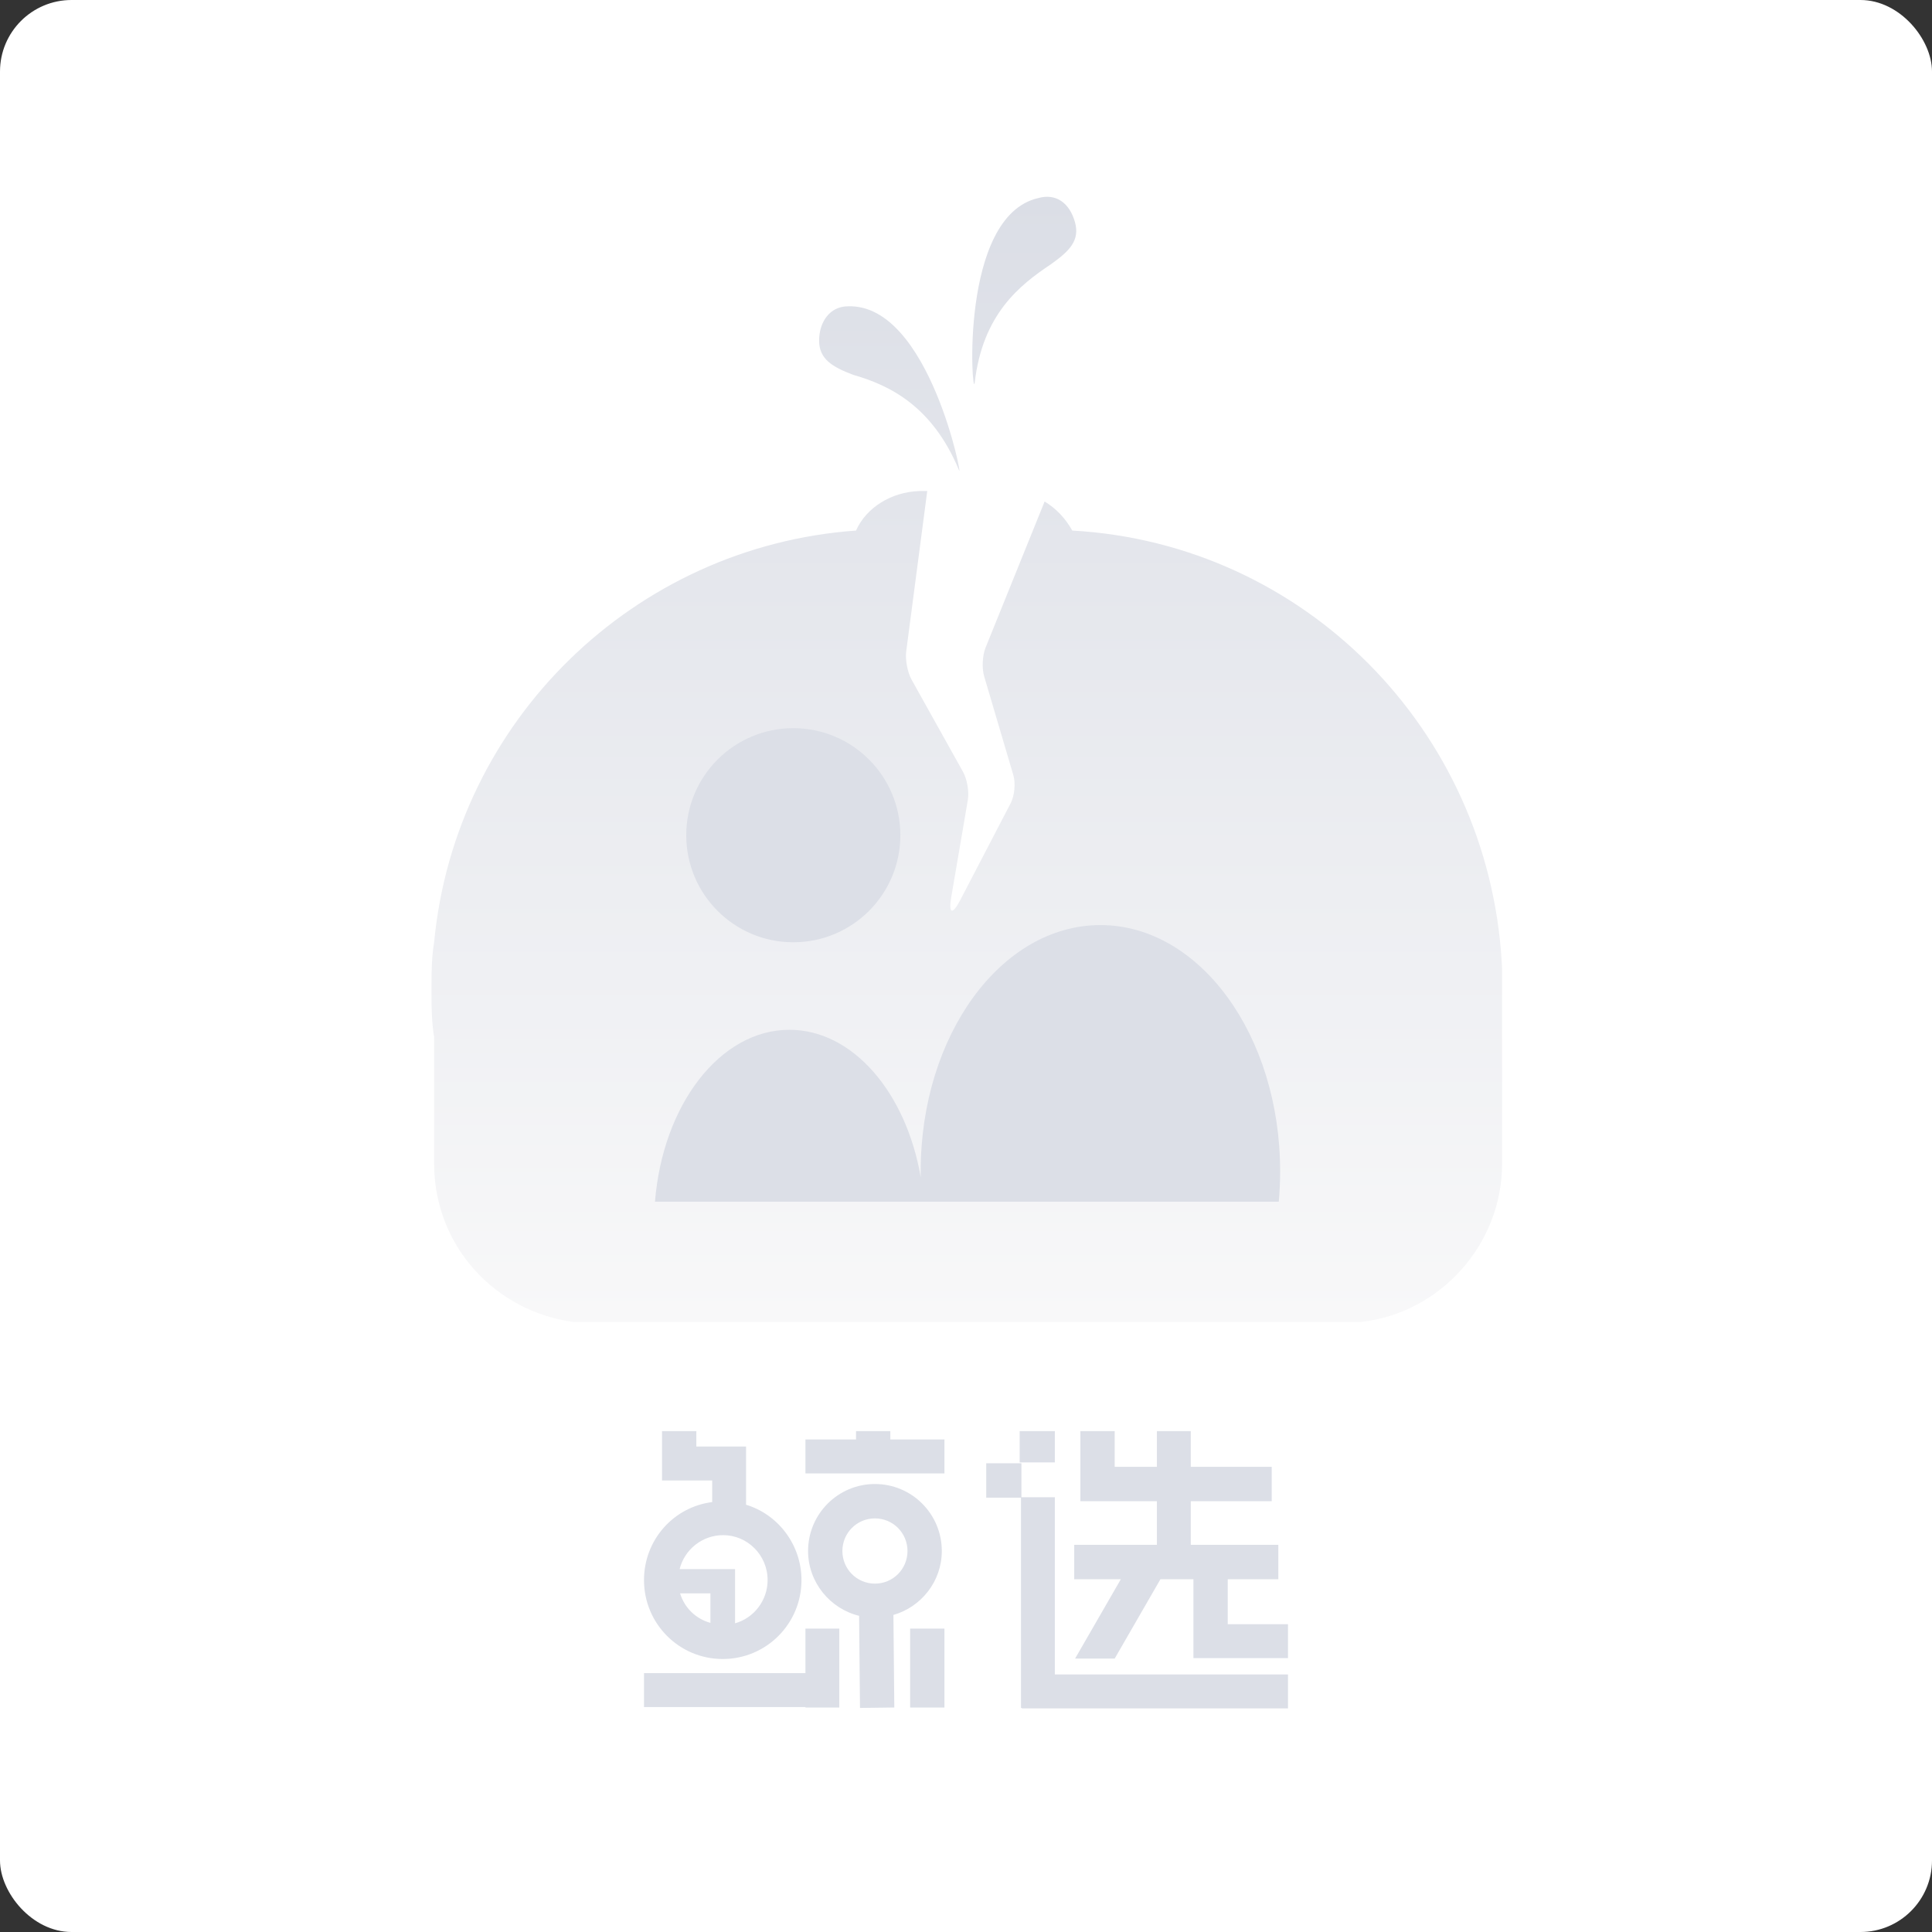<?xml version="1.0" encoding="UTF-8"?>
<svg width="216px" height="216px" viewBox="0 0 216 216" version="1.1" xmlns="http://www.w3.org/2000/svg" xmlns:xlink="http://www.w3.org/1999/xlink">
    <rect x="0" y="0" width="216" height="216" fill="#333333" stroke="none"/>
    <!-- Generator: Sketch 61.2 (89653) - https://sketch.com -->
    <title>img_goods_load_failed216</title>
    <desc>Created with Sketch.</desc>
    <defs>
        <linearGradient x1="50%" y1="100%" x2="50%" y2="0%" id="linearGradient-1">
            <stop stop-color="#F8F8F9" offset="0%"></stop>
            <stop stop-color="#DBDEE6" offset="100%"></stop>
        </linearGradient>
    </defs>
    <g id="🔪切图" stroke="none" stroke-width="1" fill="none" fill-rule="evenodd">
        <g id="img" transform="translate(-1821, -1042)">
            <g id="img_goods_load_failed216" transform="translate(1821, 1042)">
                <g>
                    <rect id="矩形" fill="#FFFFFF" fill-rule="evenodd" x="0" y="0" width="216" height="216" rx="8"></rect>
                    <g id="img_goods_load_failed343" stroke-width="1" fill-rule="evenodd" transform="translate(48, 22)">
                        <path d="M55.668,32.892 L53.315,50.834 C53.193,51.763 53.461,53.174 53.922,53.998 L59.665,64.287 C60.122,65.105 60.365,66.514 60.206,67.44 L58.347,78.319 C58.031,80.171 58.478,80.321 59.346,78.653 L64.994,67.801 C65.426,66.971 65.561,65.569 65.295,64.671 L62.03,53.614 C61.764,52.715 61.831,51.289 62.184,50.415 L68.79,34.068 C70.074,34.844 71.129,35.966 71.88,37.317 C97.855,38.777 118.34,59.607 119.892,85.495 L119.933,86.281 L119.933,108.109 C119.933,117.14 113.031,124.732 104.34,125.771 L104.013,125.806 L16.161,125.806 C7.43,124.642 0.711,117.441 0.54,108.459 L0.537,108.109 L0.537,93.95 C0.275,92.377 0.245,90.804 0.242,89.231 L0.242,88.051 C0.245,86.478 0.275,84.905 0.537,83.332 C2.895,58.555 22.942,39.087 47.705,37.317 C48.849,34.743 51.656,33.001 54.782,32.898 L55.076,32.893 L55.668,32.892 Z M59.203,30.533 C56.255,23.454 51.538,21.094 47.411,19.914 C45.052,19.03 43.578,18.145 43.578,16.08 C43.578,14.015 44.757,12.245 46.821,12.245 C55.96,11.95 59.792,32.303 59.203,30.533 Z M72.174,2.807 C72.764,4.871 71.585,6.051 69.521,7.526 C65.983,9.886 61.856,13.13 60.972,20.799 C60.677,22.864 59.203,2.217 68.047,0.152 C70.111,-0.438 71.585,0.742 72.174,2.807 Z" id="形状结合" fill="url(#linearGradient-1)" fill-rule="nonzero"></path>
                        <path d="M25.228,112.352 C26.093,101.534 32.491,93.132 40.255,93.132 C47.351,93.132 53.306,100.149 54.939,109.616 L54.933,108.96 L54.933,108.96 C54.933,93.753 63.929,81.425 75.027,81.425 C86.125,81.425 95.121,93.753 95.121,108.96 C95.121,110.108 95.07,111.241 94.97,112.352 L25.228,112.352 Z M40.692,59.409 C47.303,59.409 52.661,64.767 52.661,71.378 C52.661,77.988 47.303,83.347 40.692,83.347 C34.082,83.347 28.723,77.988 28.723,71.378 C28.723,64.767 34.082,59.409 40.692,59.409 Z" id="形状结合" fill="#DCDFE7"></path>
                    </g>
                    <path d="M114.197,163.598 L114.197,167.393 L117.934,167.393 L117.934,187.205 L144,187.205 L144,191 L114.246,191 L114.246,190.951 L114.148,190.951 L114.148,167.442 L110.262,167.442 L110.262,163.598 L114.197,163.598 Z M97.82,165.914 C101.951,165.914 105.295,169.266 105.295,173.405 C105.295,176.806 102.984,179.665 99.885,180.552 L99.885,180.552 L99.984,190.901 L96.148,190.951 L96.049,180.65 C92.803,179.862 90.344,176.905 90.344,173.405 C90.344,169.266 93.689,165.914 97.82,165.914 Z M93.836,182.079 L93.836,190.901 L90.049,190.901 L90.049,190.852 L72,190.852 L72,187.057 L90.049,187.057 L90.049,182.079 L93.836,182.079 Z M105.59,182.079 L105.59,190.901 L101.754,190.901 L101.754,182.079 L105.59,182.079 Z M77.852,160 L77.852,161.725 L83.41,161.725 L83.41,168.231 C87,169.315 89.607,172.715 89.607,176.658 C89.607,181.537 85.672,185.48 80.803,185.48 C75.934,185.48 72,181.537 72,176.658 C72,172.173 75.295,168.477 79.623,167.935 L79.623,167.935 L79.623,165.52 L74.016,165.52 L74.016,160 L77.852,160 Z M124.623,160 L124.623,163.992 L129.344,163.992 L129.344,160 L133.131,160 L133.131,163.992 L142.18,163.992 L142.18,167.836 L133.131,167.836 L133.131,172.715 L142.918,172.715 L142.918,176.56 L137.262,176.56 L137.262,181.587 L144,181.587 L144,185.382 L133.426,185.382 L133.426,176.56 L129.738,176.56 L124.623,185.431 L120.197,185.431 L125.311,176.56 L120.098,176.56 L120.098,172.715 L129.344,172.715 L129.344,167.836 L120.787,167.836 L120.787,160 L124.623,160 Z M80.852,171.631 C78.492,171.631 76.525,173.258 75.984,175.426 L75.984,175.426 L82.18,175.426 L82.18,181.488 C84.295,180.897 85.82,178.925 85.82,176.658 C85.82,173.849 83.557,171.631 80.852,171.631 Z M79.426,178.137 L76.033,178.137 C76.525,179.763 77.803,180.995 79.426,181.439 L79.426,181.439 L79.426,178.137 Z M97.82,169.758 C95.803,169.758 94.18,171.385 94.18,173.405 C94.18,175.426 95.803,177.052 97.82,177.052 C99.836,177.052 101.459,175.426 101.459,173.405 C101.459,171.385 99.836,169.758 97.82,169.758 Z M99.541,160 L99.541,160.936 L105.59,160.936 L105.59,164.731 L90.049,164.731 L90.049,160.936 L95.705,160.936 L95.705,160 L99.541,160 Z M117.934,160 L117.934,163.499 L114,163.499 L114,160 L117.934,160 Z" id="形状结合" fill="#DCDFE7" fill-rule="nonzero"></path>
                </g>
            </g>
        </g>
    </g>
</svg>